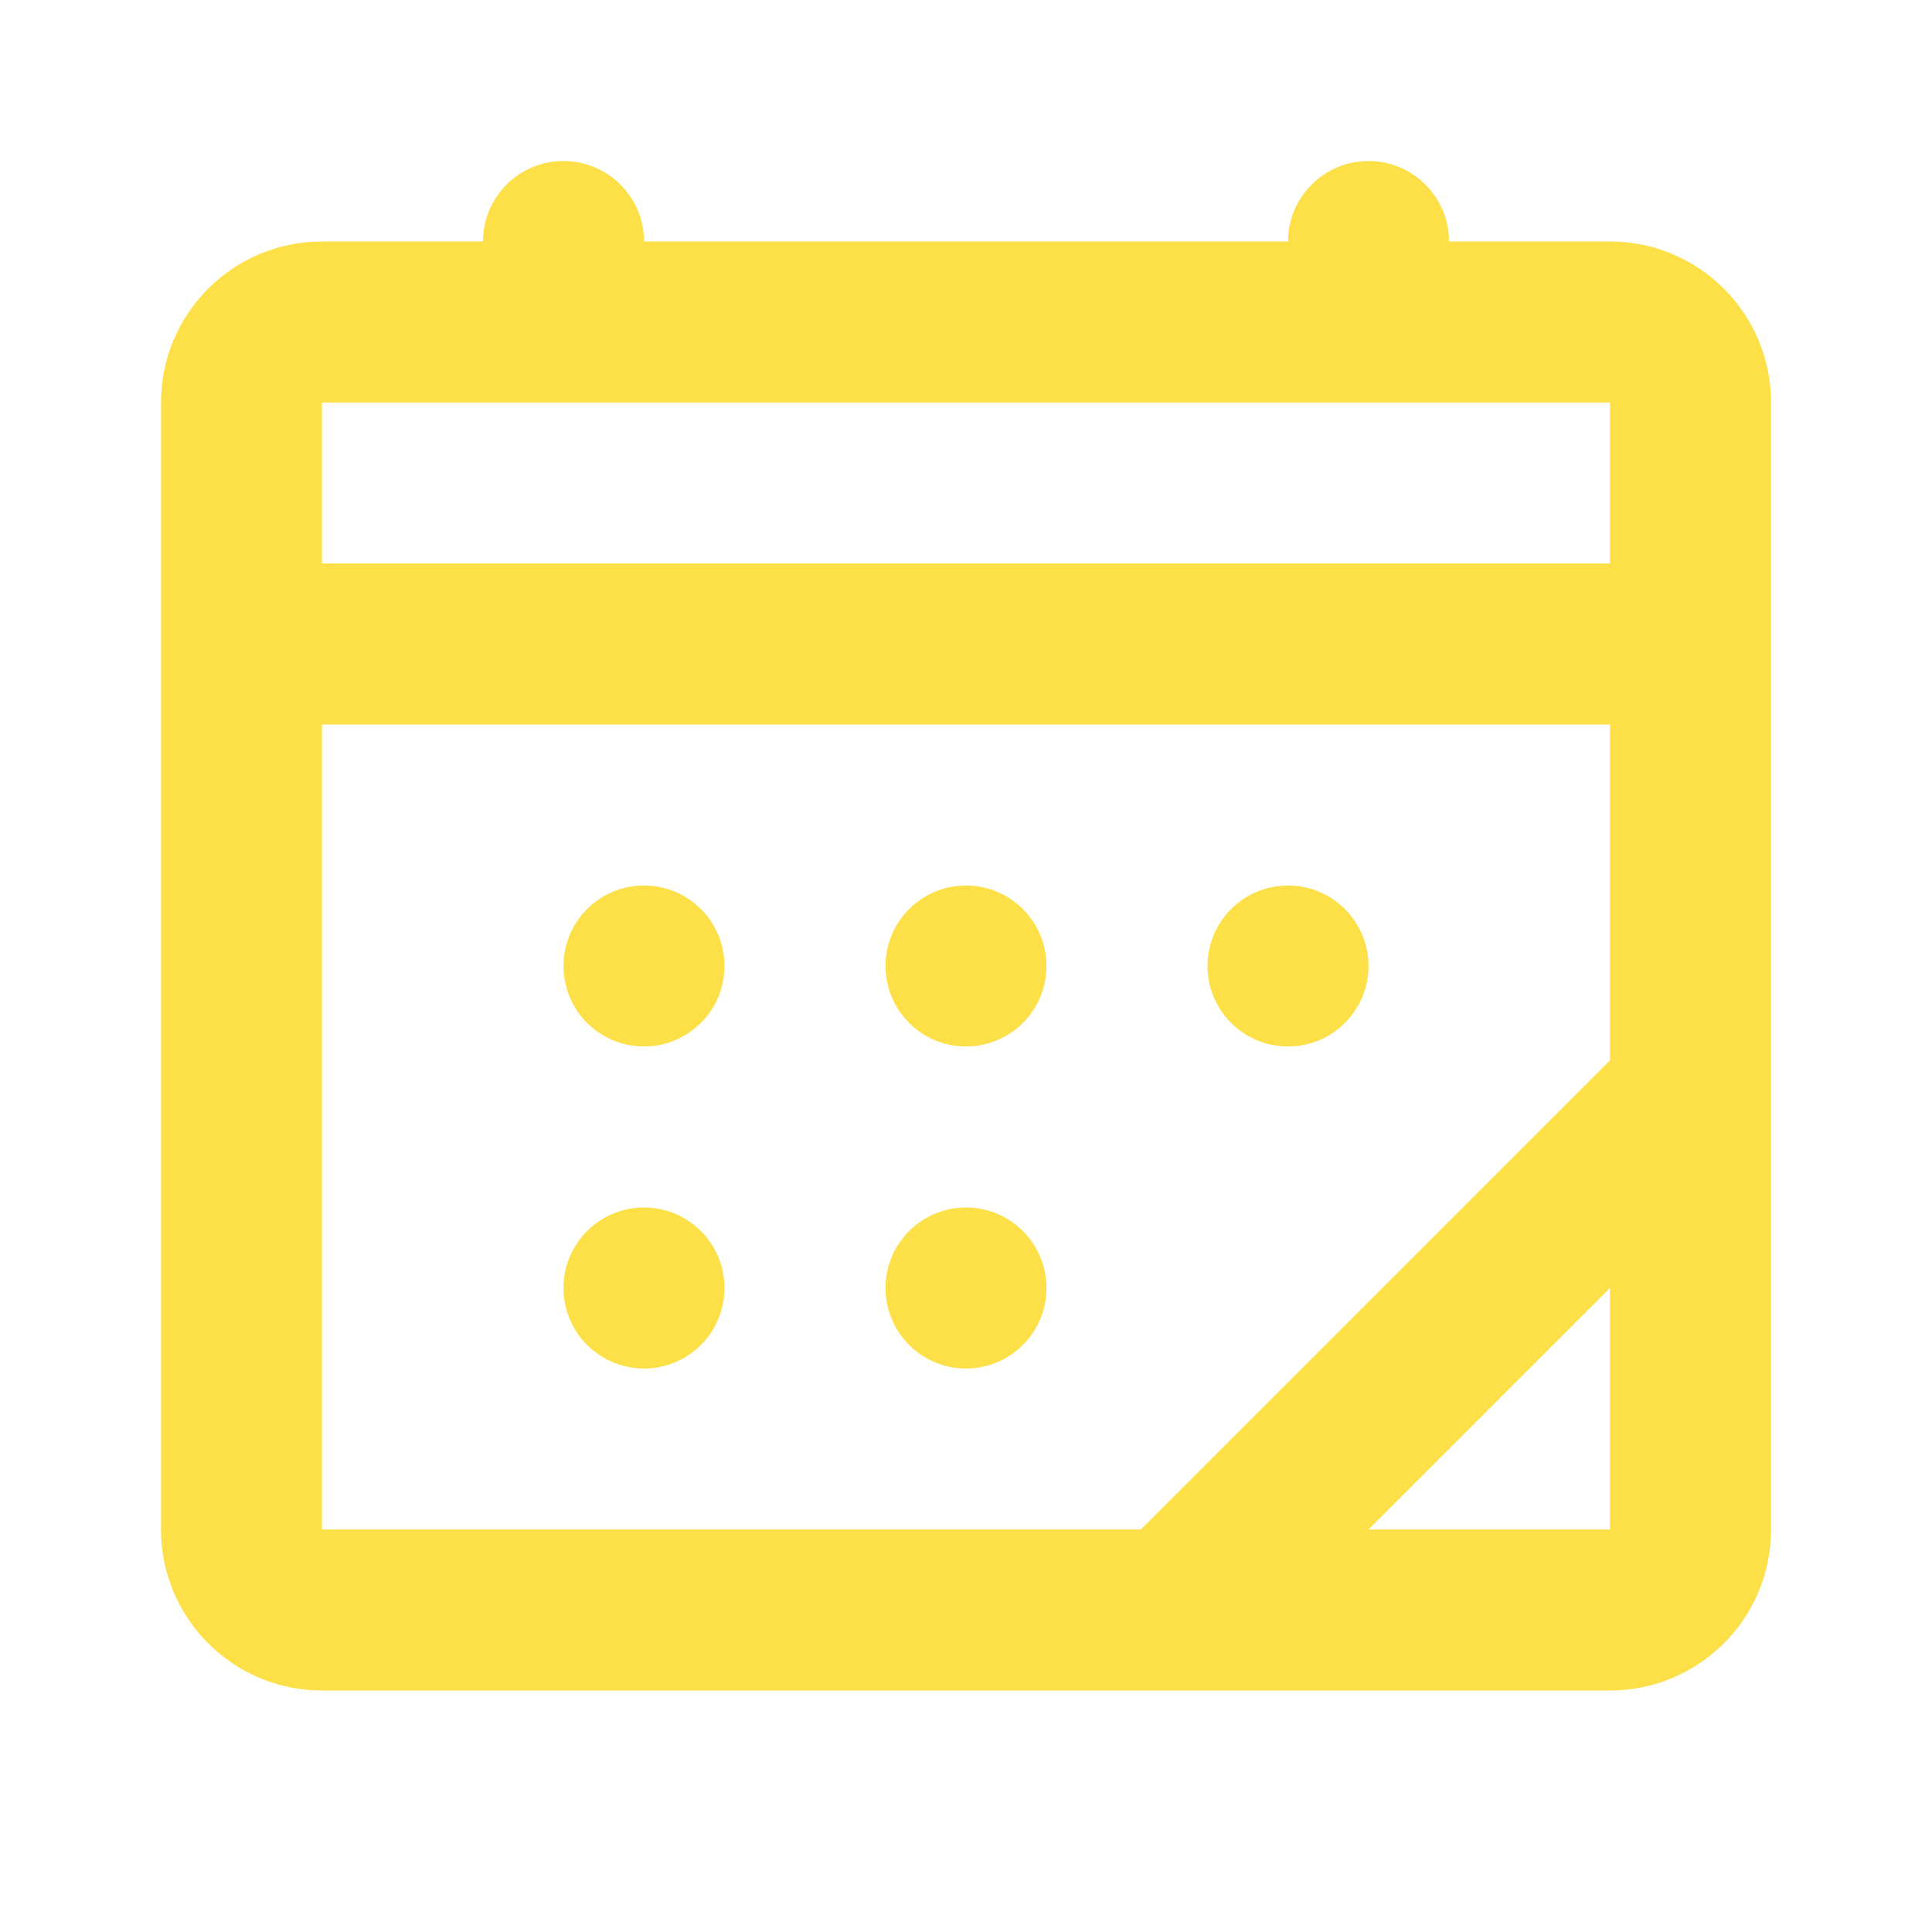 <svg width="32" height="32" viewBox="0 0 32 32" fill="none" xmlns="http://www.w3.org/2000/svg">
<path d="M10.667 17.333C11.403 17.333 12 16.736 12 16C12 15.264 11.403 14.667 10.667 14.667C9.93 14.667 9.333 15.264 9.333 16C9.333 16.736 9.93 17.333 10.667 17.333Z" fill="#FDE047"/>
<path d="M17.333 16C17.333 16.736 16.736 17.333 16 17.333C15.264 17.333 14.667 16.736 14.667 16C14.667 15.264 15.264 14.667 16 14.667C16.736 14.667 17.333 15.264 17.333 16Z" fill="#FDE047"/>
<path d="M21.333 17.333C22.07 17.333 22.667 16.736 22.667 16C22.667 15.264 22.07 14.667 21.333 14.667C20.597 14.667 20 15.264 20 16C20 16.736 20.597 17.333 21.333 17.333Z" fill="#FDE047"/>
<path d="M12 21.333C12 22.07 11.403 22.667 10.667 22.667C9.93 22.667 9.333 22.07 9.333 21.333C9.333 20.597 9.93 20 10.667 20C11.403 20 12 20.597 12 21.333Z" fill="#FDE047"/>
<path d="M16 22.667C16.736 22.667 17.333 22.07 17.333 21.333C17.333 20.597 16.736 20 16 20C15.264 20 14.667 20.597 14.667 21.333C14.667 22.07 15.264 22.667 16 22.667Z" fill="#FDE047"/>
<path fill-rule="evenodd" clip-rule="evenodd" d="M10.667 4C10.667 3.264 10.07 2.667 9.333 2.667C8.597 2.667 8 3.264 8 4H5.333C3.861 4 2.667 5.194 2.667 6.667V25.333C2.667 26.806 3.861 28 5.333 28H26.667C28.14 28 29.334 26.806 29.334 25.333V6.667C29.334 5.194 28.14 4 26.667 4H24C24 3.264 23.403 2.667 22.667 2.667C21.93 2.667 21.334 3.264 21.334 4H10.667ZM5.333 9.333V6.667H26.667V9.333H5.333ZM5.333 12V25.333H18.896L26.667 17.562V12H5.333ZM26.667 21.333L22.667 25.333H26.667V21.333Z" fill="#FDE047"/>
</svg>
